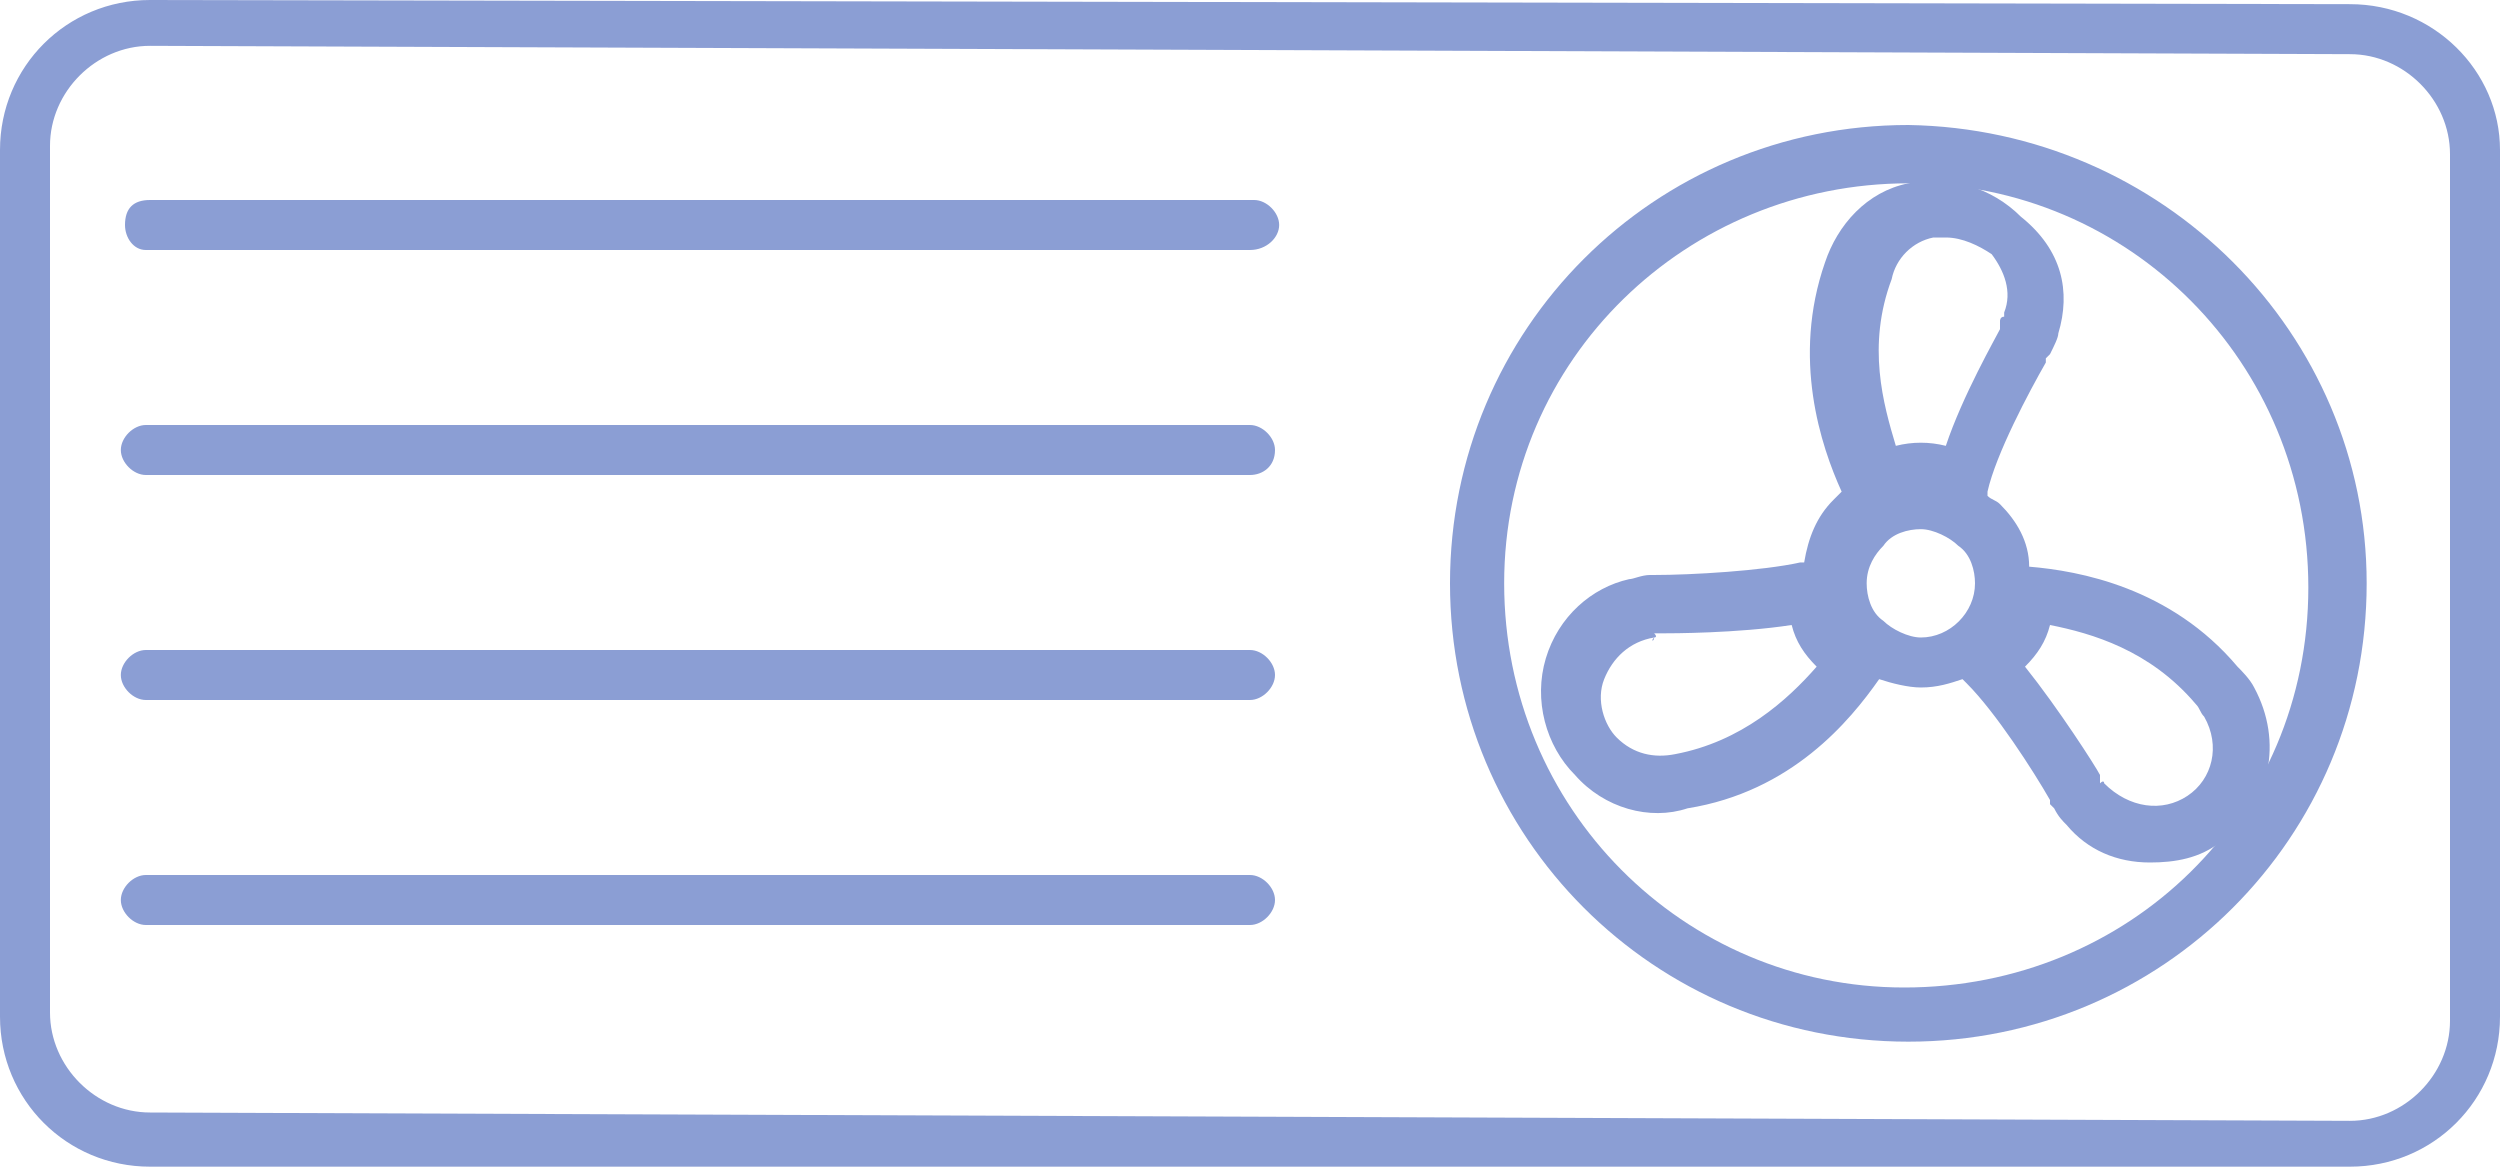 <?xml version="1.0" encoding="utf-8"?>
<!-- Generator: Adobe Illustrator 24.0.1, SVG Export Plug-In . SVG Version: 6.00 Build 0)  -->
<svg version="1.1" id="图层_1" xmlns="http://www.w3.org/2000/svg" xmlns:xlink="http://www.w3.org/1999/xlink" x="0px" y="0px"
	 viewBox="0 0 60 28" style="enable-background:new 0 0 60 28;" xml:space="preserve">
<style type="text/css">
	.st0{fill:#8B9ED4;}
</style>
<g>
	<g>
		<path class="st0" d="M56.4,1.3c1.3,0,2.4,1.1,2.4,2.4l0,20.8c0,1.3-1.1,2.4-2.4,2.4L3.6,26.7c-1.3,0-2.4-1.1-2.4-2.4l0-20.8
			c0-1.3,1.1-2.4,2.4-2.4L56.4,1.3 M56.4,0.1L3.6,0C1.6,0,0,1.6,0,3.6l0,20.8c0,2,1.6,3.6,3.6,3.6L56.4,28c2,0,3.6-1.6,3.6-3.6
			l0-20.8C60,1.7,58.4,0.1,56.4,0.1L56.4,0.1z"/>
	</g>
	<g>
		<path class="st0" d="M45.8,4.4c5.3,0,9.6,4.3,9.6,9.7s-4.3,9.6-9.7,9.6c-5.3,0-9.6-4.3-9.6-9.7S40.5,4.4,45.8,4.4 M45.8,3
			c-6.1,0-11,4.9-11,11s4.9,11,11,11c6.1,0,11-4.9,11-11C56.8,8,51.9,3.1,45.8,3L45.8,3z"/>
	</g>
	<g>
		<path class="st0" d="M51.6,20.7c-0.8,0-1.5-0.3-2-0.9c-0.1-0.1-0.2-0.2-0.3-0.4l-0.1-0.1c0,0,0-0.1,0-0.1c-0.4-0.7-1.3-2.1-2-2.8
			c0,0-0.1-0.1-0.1-0.1c-0.3,0.1-0.6,0.2-1,0.2c0,0,0,0,0,0c-0.3,0-0.7-0.1-1-0.2c0,0,0,0,0,0c-0.7,1-2.1,2.7-4.6,3.1
			c-0.9,0.3-2,0-2.7-0.8c-0.7-0.7-1-1.8-0.7-2.8c0.3-1,1.1-1.7,2-1.9c0.1,0,0.3-0.1,0.5-0.1c0,0,0.1,0,0.1,0c0.9,0,2.6-0.1,3.5-0.3
			c0,0,0.1,0,0.1,0c0.1-0.6,0.3-1.1,0.7-1.5c0.1-0.1,0.1-0.1,0.2-0.2c0,0,0,0,0,0c-0.5-1.1-1.2-3.2-0.4-5.5c0.3-0.9,1-1.7,2-1.9
			c1-0.2,2,0.1,2.7,0.8C49.5,6,49.7,7,49.4,8c0,0.1-0.1,0.3-0.2,0.5l-0.1,0.1c0,0,0,0.1,0,0.1c-0.4,0.7-1.2,2.2-1.4,3.1
			c0,0,0,0.1,0,0.1c0.1,0.1,0.2,0.1,0.3,0.2c0.4,0.4,0.7,0.9,0.7,1.5c0,0,0,0,0,0c1.2,0.1,3.4,0.5,5,2.4c0.1,0.1,0.3,0.3,0.4,0.5
			c0,0,0,0,0,0c0.7,1.3,0.4,2.8-0.8,3.7C52.8,20.6,52.2,20.7,51.6,20.7z M50.5,18.8C50.5,18.8,50.5,18.9,50.5,18.8
			c0.6,0.6,1.4,0.7,2,0.3c0.6-0.4,0.8-1.2,0.4-1.9c0,0,0,0,0,0c-0.1-0.1-0.1-0.2-0.2-0.3c-1.1-1.3-2.5-1.7-3.5-1.9
			c-0.1,0.4-0.3,0.7-0.6,1c0.8,1,1.7,2.4,1.8,2.6c0,0,0,0.1,0,0.1l0,0.1C50.5,18.7,50.5,18.8,50.5,18.8z M50.3,18.7L50.3,18.7
			L50.3,18.7z M39.7,15.3C39.7,15.4,39.6,15.4,39.7,15.3c-0.6,0.1-1,0.5-1.2,1c-0.2,0.5,0,1.1,0.3,1.4c0.4,0.4,0.9,0.5,1.4,0.4
			c1.6-0.3,2.7-1.3,3.4-2.1c-0.3-0.3-0.5-0.6-0.6-1c-1.3,0.2-2.9,0.2-3.1,0.2c0,0-0.1,0-0.1,0c0,0-0.1,0-0.1,0
			C39.8,15.3,39.7,15.3,39.7,15.3z M39.9,15.2L39.9,15.2C39.9,15.2,39.9,15.2,39.9,15.2z M39.9,15.2C39.9,15.2,39.9,15.2,39.9,15.2
			C39.9,15.2,39.9,15.2,39.9,15.2z M39.9,15.2C39.9,15.2,39.9,15.2,39.9,15.2C39.9,15.2,39.9,15.2,39.9,15.2z M44.8,14
			c0,0.3,0.1,0.7,0.4,0.9c0.2,0.2,0.6,0.4,0.9,0.4c0,0,0,0,0,0c0.7,0,1.3-0.6,1.3-1.3c0-0.3-0.1-0.7-0.4-0.9
			c-0.2-0.2-0.6-0.4-0.9-0.4c0,0,0,0,0,0c-0.3,0-0.7,0.1-0.9,0.4C45,13.3,44.8,13.6,44.8,14L44.8,14z M46.7,5.7c-0.1,0-0.2,0-0.3,0
			c-0.5,0.1-0.9,0.5-1,1c-0.6,1.6-0.2,3,0.1,4c0.4-0.1,0.8-0.1,1.2,0c0.4-1.2,1.2-2.6,1.3-2.8c0,0,0-0.1,0-0.1l0-0.1
			c0,0,0-0.1,0.1-0.1c0,0,0,0,0-0.1c0.2-0.5,0-1-0.3-1.4C47.5,5.9,47.1,5.7,46.7,5.7z M48.1,7.9C48.1,7.9,48.1,7.9,48.1,7.9
			C48.1,7.9,48.1,7.9,48.1,7.9z M48.1,7.9C48.1,7.9,48.1,7.9,48.1,7.9C48.1,7.9,48.1,7.9,48.1,7.9z"/>
	</g>
	<g>
		<g>
			<g>
				<path class="st0" d="M30,6L3.5,6C3.2,6,3,5.7,3,5.4C3,5,3.2,4.8,3.6,4.8l26.5,0c0.3,0,0.6,0.3,0.6,0.6S30.4,6,30,6z"/>
			</g>
		</g>
		<g>
			<g>
				<path class="st0" d="M30,11.4l-26.5,0c-0.3,0-0.6-0.3-0.6-0.6c0-0.3,0.3-0.6,0.6-0.6l26.5,0c0.3,0,0.6,0.3,0.6,0.6
					C30.6,11.2,30.3,11.4,30,11.4z"/>
			</g>
		</g>
		<g>
			<g>
				<path class="st0" d="M30,16.8l-26.5,0c-0.3,0-0.6-0.3-0.6-0.6c0-0.3,0.3-0.6,0.6-0.6l26.5,0c0.3,0,0.6,0.3,0.6,0.6
					S30.3,16.8,30,16.8z"/>
			</g>
		</g>
		<g>
			<g>
				<path class="st0" d="M30,22.2l-26.5,0c-0.3,0-0.6-0.3-0.6-0.6S3.2,21,3.5,21L30,21c0.3,0,0.6,0.3,0.6,0.6S30.3,22.2,30,22.2z"/>
			</g>
		</g>
	</g>
</g>
</svg>
